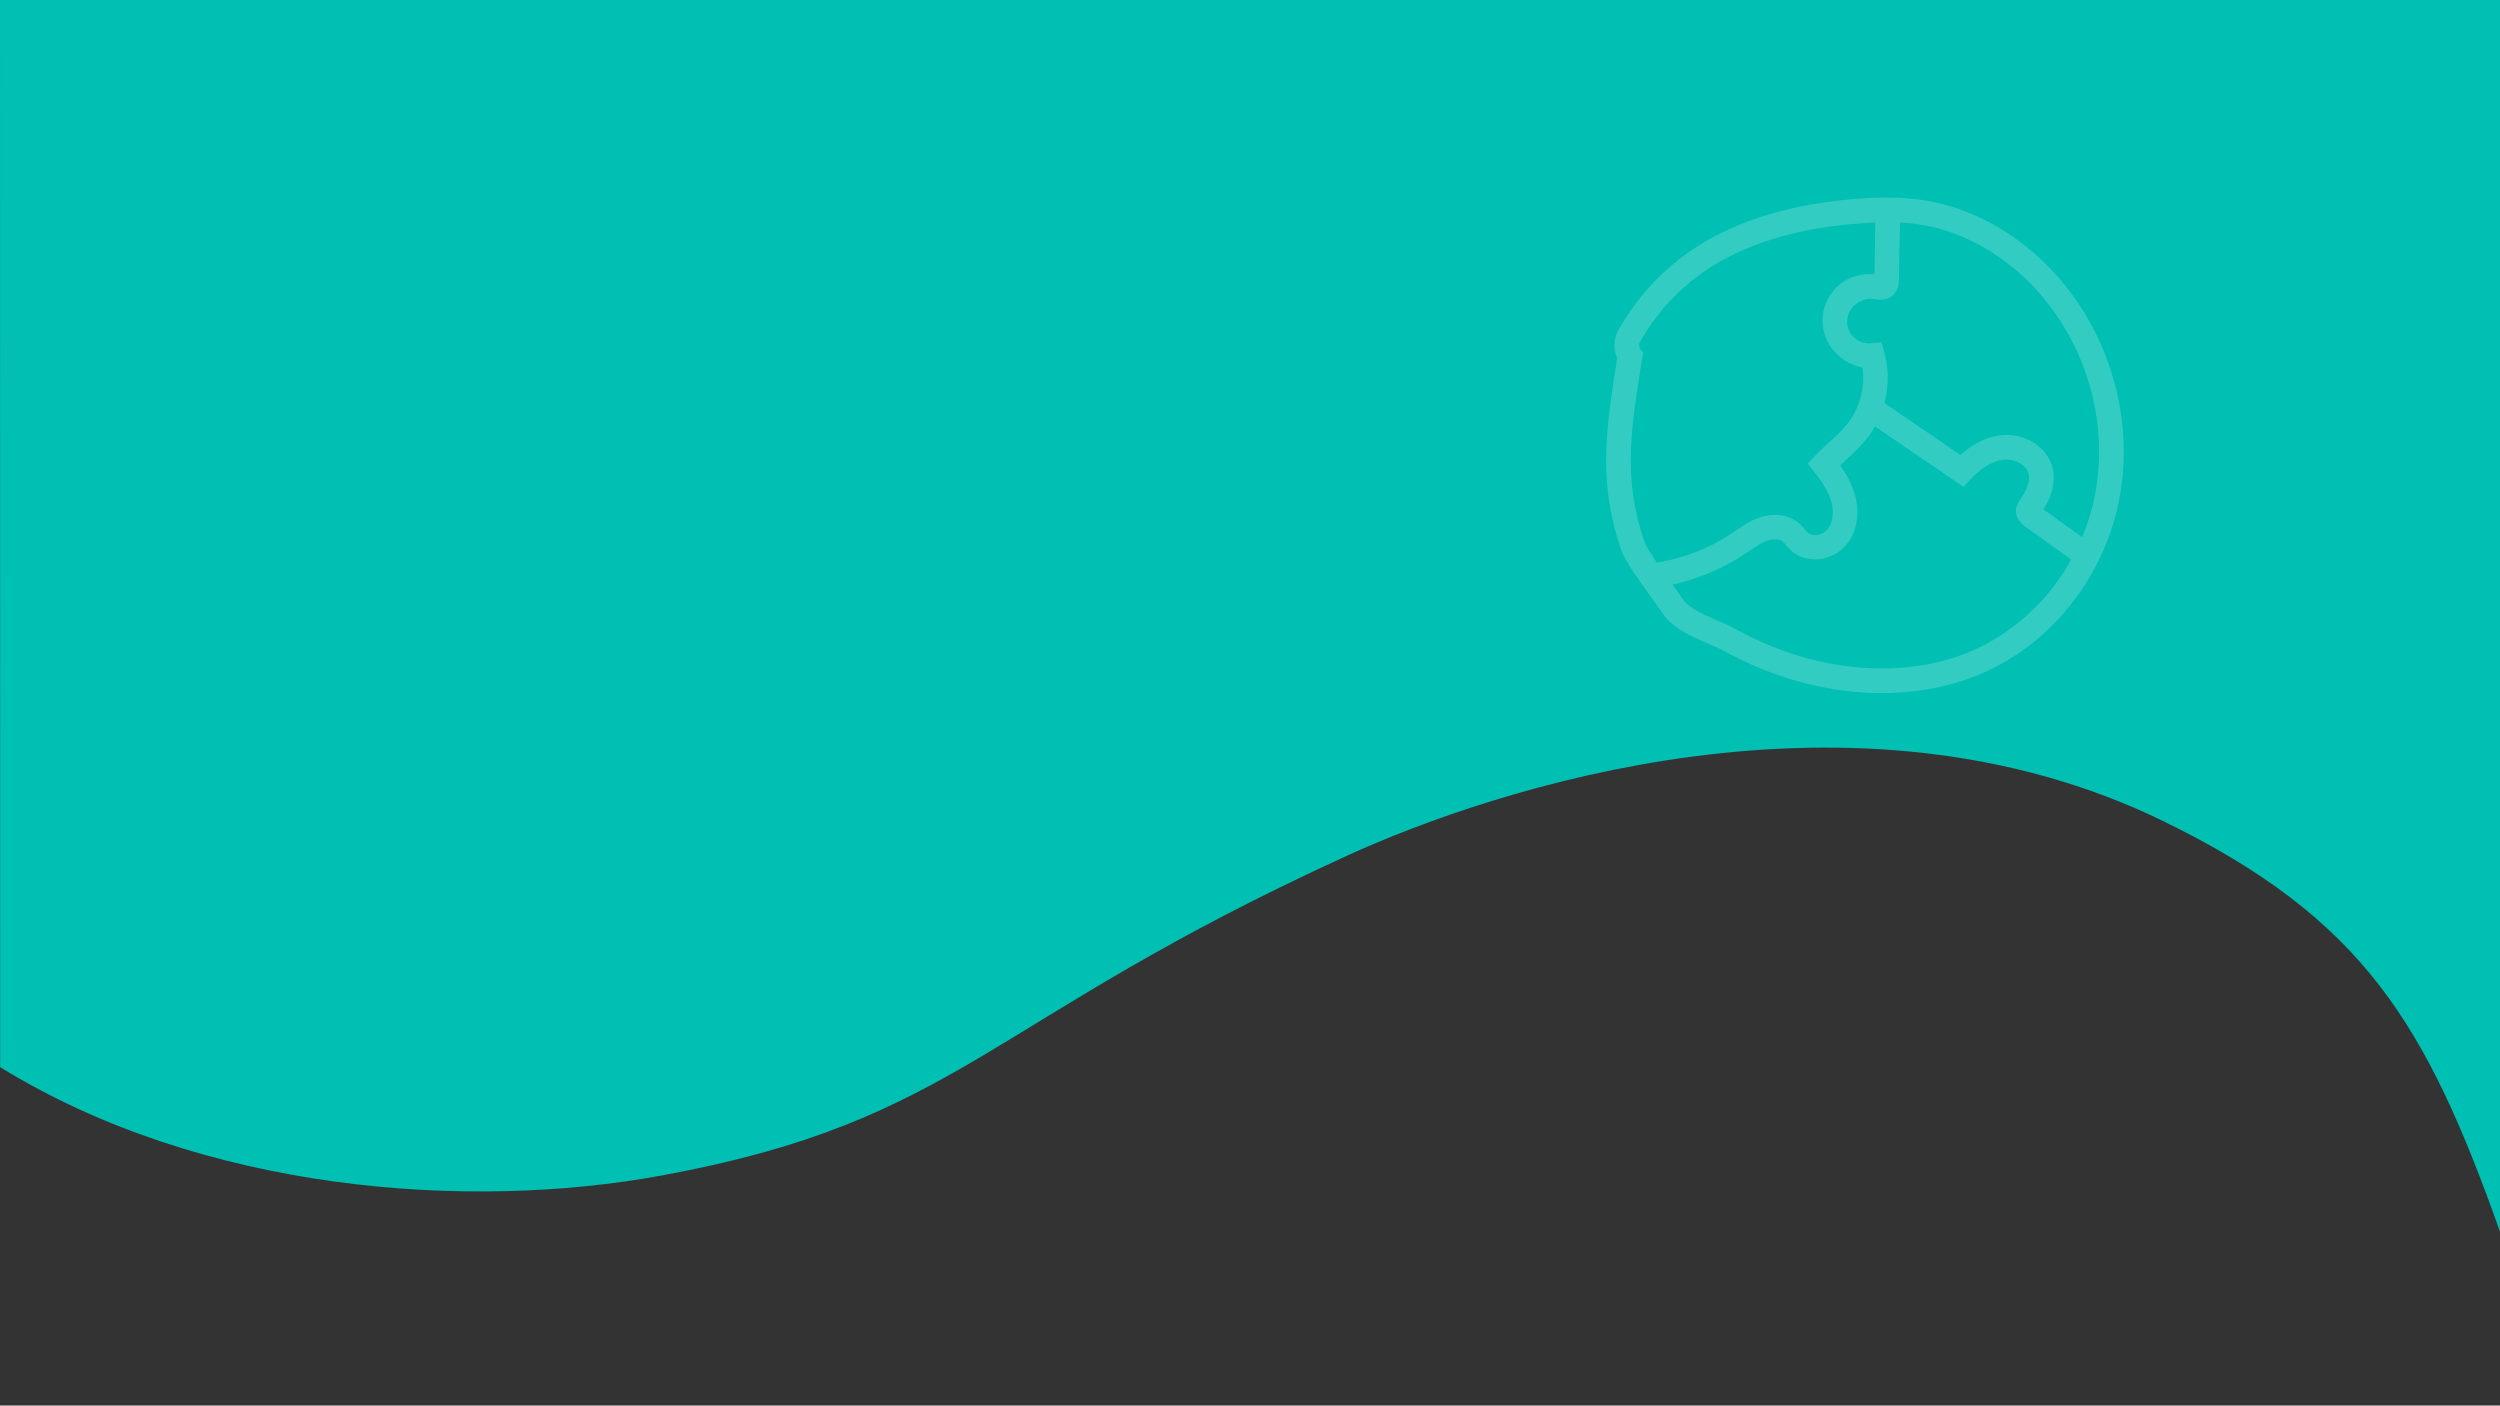<svg id="Layer_1" data-name="Layer 1" xmlns="http://www.w3.org/2000/svg" viewBox="0 0 1366 768"><rect x="0" y="0" width="1366" height="768" fill="#333333" stroke="none"/><defs><style>.cls-1{fill:#00bfb3;}.cls-2{opacity:0.2;}.cls-3{fill:#fff;}</style></defs><title>Fondos</title><path class="cls-1" d="M1366.11,0V673.29c-40.45-113.87-74.5-171.14-184-224.57-170.07-83-366.3-17.59-445.82,18.71-198.83,90.78-211.43,144.81-374.7,174.86C255.75,661.77,110.85,651.34.08,583.1L0,0Z"/><g class="cls-2"><path class="cls-3" d="M1138.19,169.74c-20.06-32.15-52.27-54.68-86.18-60.2-11.38-1.85-24-2.1-39.64-.74-28.6,2.5-52.51,8.73-73.12,19.1a129.45,129.45,0,0,0-55.1,52.73,17.08,17.08,0,0,0-.53,15l-.15,1.08c-5.86,37.27-10.52,66.73,2.47,104,1.85,5.33,8.39,14.68,16.72,26.31,2.25,3.15,4.19,5.83,5.21,7.38,5.68,8.7,16.11,13.2,25.33,17.18,3.46,1.51,6.7,2.93,9.44,4.41,27.46,15.06,57.26,22.71,85.59,22.71,22.49,0,44.06-4.81,62.72-14.59,32.86-17.16,57.57-49.61,66.06-86.82C1165.24,241.28,1158.36,202.1,1138.19,169.74Zm-241.39,29,.49-3.27L898,193l-1.73-2.28a4.55,4.55,0,0,1-.65-2.19,3,3,0,0,1,.37-1.45A115.73,115.73,0,0,1,945.3,140c19.06-9.59,41.37-15.39,68.24-17.71,4-.34,7.65-.58,11.17-.71l-.52,28.39a25.32,25.32,0,0,0-20.12,43.81,26.43,26.43,0,0,0,13.54,7,40.37,40.37,0,0,1-7.68,30.11,85.69,85.69,0,0,1-10.52,10.77c-2.53,2.35-5.18,4.75-7.68,7.41l-4,4.16,3.55,4.6c4,5.15,7.86,10.77,9.47,16.87,1.48,5.74.52,11.39-2.5,14.78-2.69,3-7.93,3.8-10.43,1.61a16.52,16.52,0,0,1-1.63-1.82,28.77,28.77,0,0,0-3.34-3.46c-5.46-4.63-13.79-5.74-21.75-2.93-4.93,1.73-9,4.51-12.86,7.16-.81.55-1.61,1.08-2.38,1.63A102.1,102.1,0,0,1,907,307.06a6.91,6.91,0,0,0-1.58.49c-3.2-4.72-6.07-9.19-6.78-11.29C886.8,262.17,891,235.58,896.8,198.77Zm187.92,153.4c-38.26,20-90.21,16.9-135.6-8a114.5,114.5,0,0,0-10.58-5c-7.81-3.39-15.92-6.88-19.38-12.19-1.14-1.72-3-4.41-5.3-7.56a115.6,115.6,0,0,0,39.46-16.66c.83-.55,1.69-1.11,2.53-1.69,3.33-2.29,6.48-4.45,9.72-5.59s6.78-1,8.57.53a17.77,17.77,0,0,1,1.73,1.88,28.06,28.06,0,0,0,3,3.18c8,7.09,21.72,5.83,29.38-2.72,6.1-6.79,8.17-16.94,5.52-27.12a53.22,53.22,0,0,0-8.3-16.94c1-.92,2-1.85,3-2.8a99.14,99.14,0,0,0,12.1-12.5,52.21,52.21,0,0,0,3.92-5.95l48.37,33,4-4.2c6-6.38,12-9.93,17.9-10.61,5.27-.62,12,2.13,13.51,7.16,1.64,5.3-2.34,11.63-4.13,14.1-1,1.39-3.37,4.69-2.35,8.95a10.72,10.72,0,0,0,4.54,6.13l25.36,18.18A116.23,116.23,0,0,1,1084.72,352.17Zm59.14-77.87a117.33,117.33,0,0,1-6.17,19.22l-21.16-15.18c5.24-8.15,6.88-16.54,4.66-23.82-3.34-10.92-15.37-18.08-28-16.63-7.62.89-15,4.47-22,10.74l-41.53-28.39a53.49,53.49,0,0,0-.09-27.8l-1.49-5.36-5.58.46a11.85,11.85,0,0,1-8.51-21.23,12.38,12.38,0,0,1,9.56-2.87c2.59.43,8.73,1.42,12.28-3.79a11.5,11.5,0,0,0,1.73-6.33l.58-31.68a109.53,109.53,0,0,1,11.67,1.2c30.11,4.94,58.86,25.14,76.88,54C1145.07,206.23,1151.3,241.75,1143.86,274.3Z"/></g></svg>